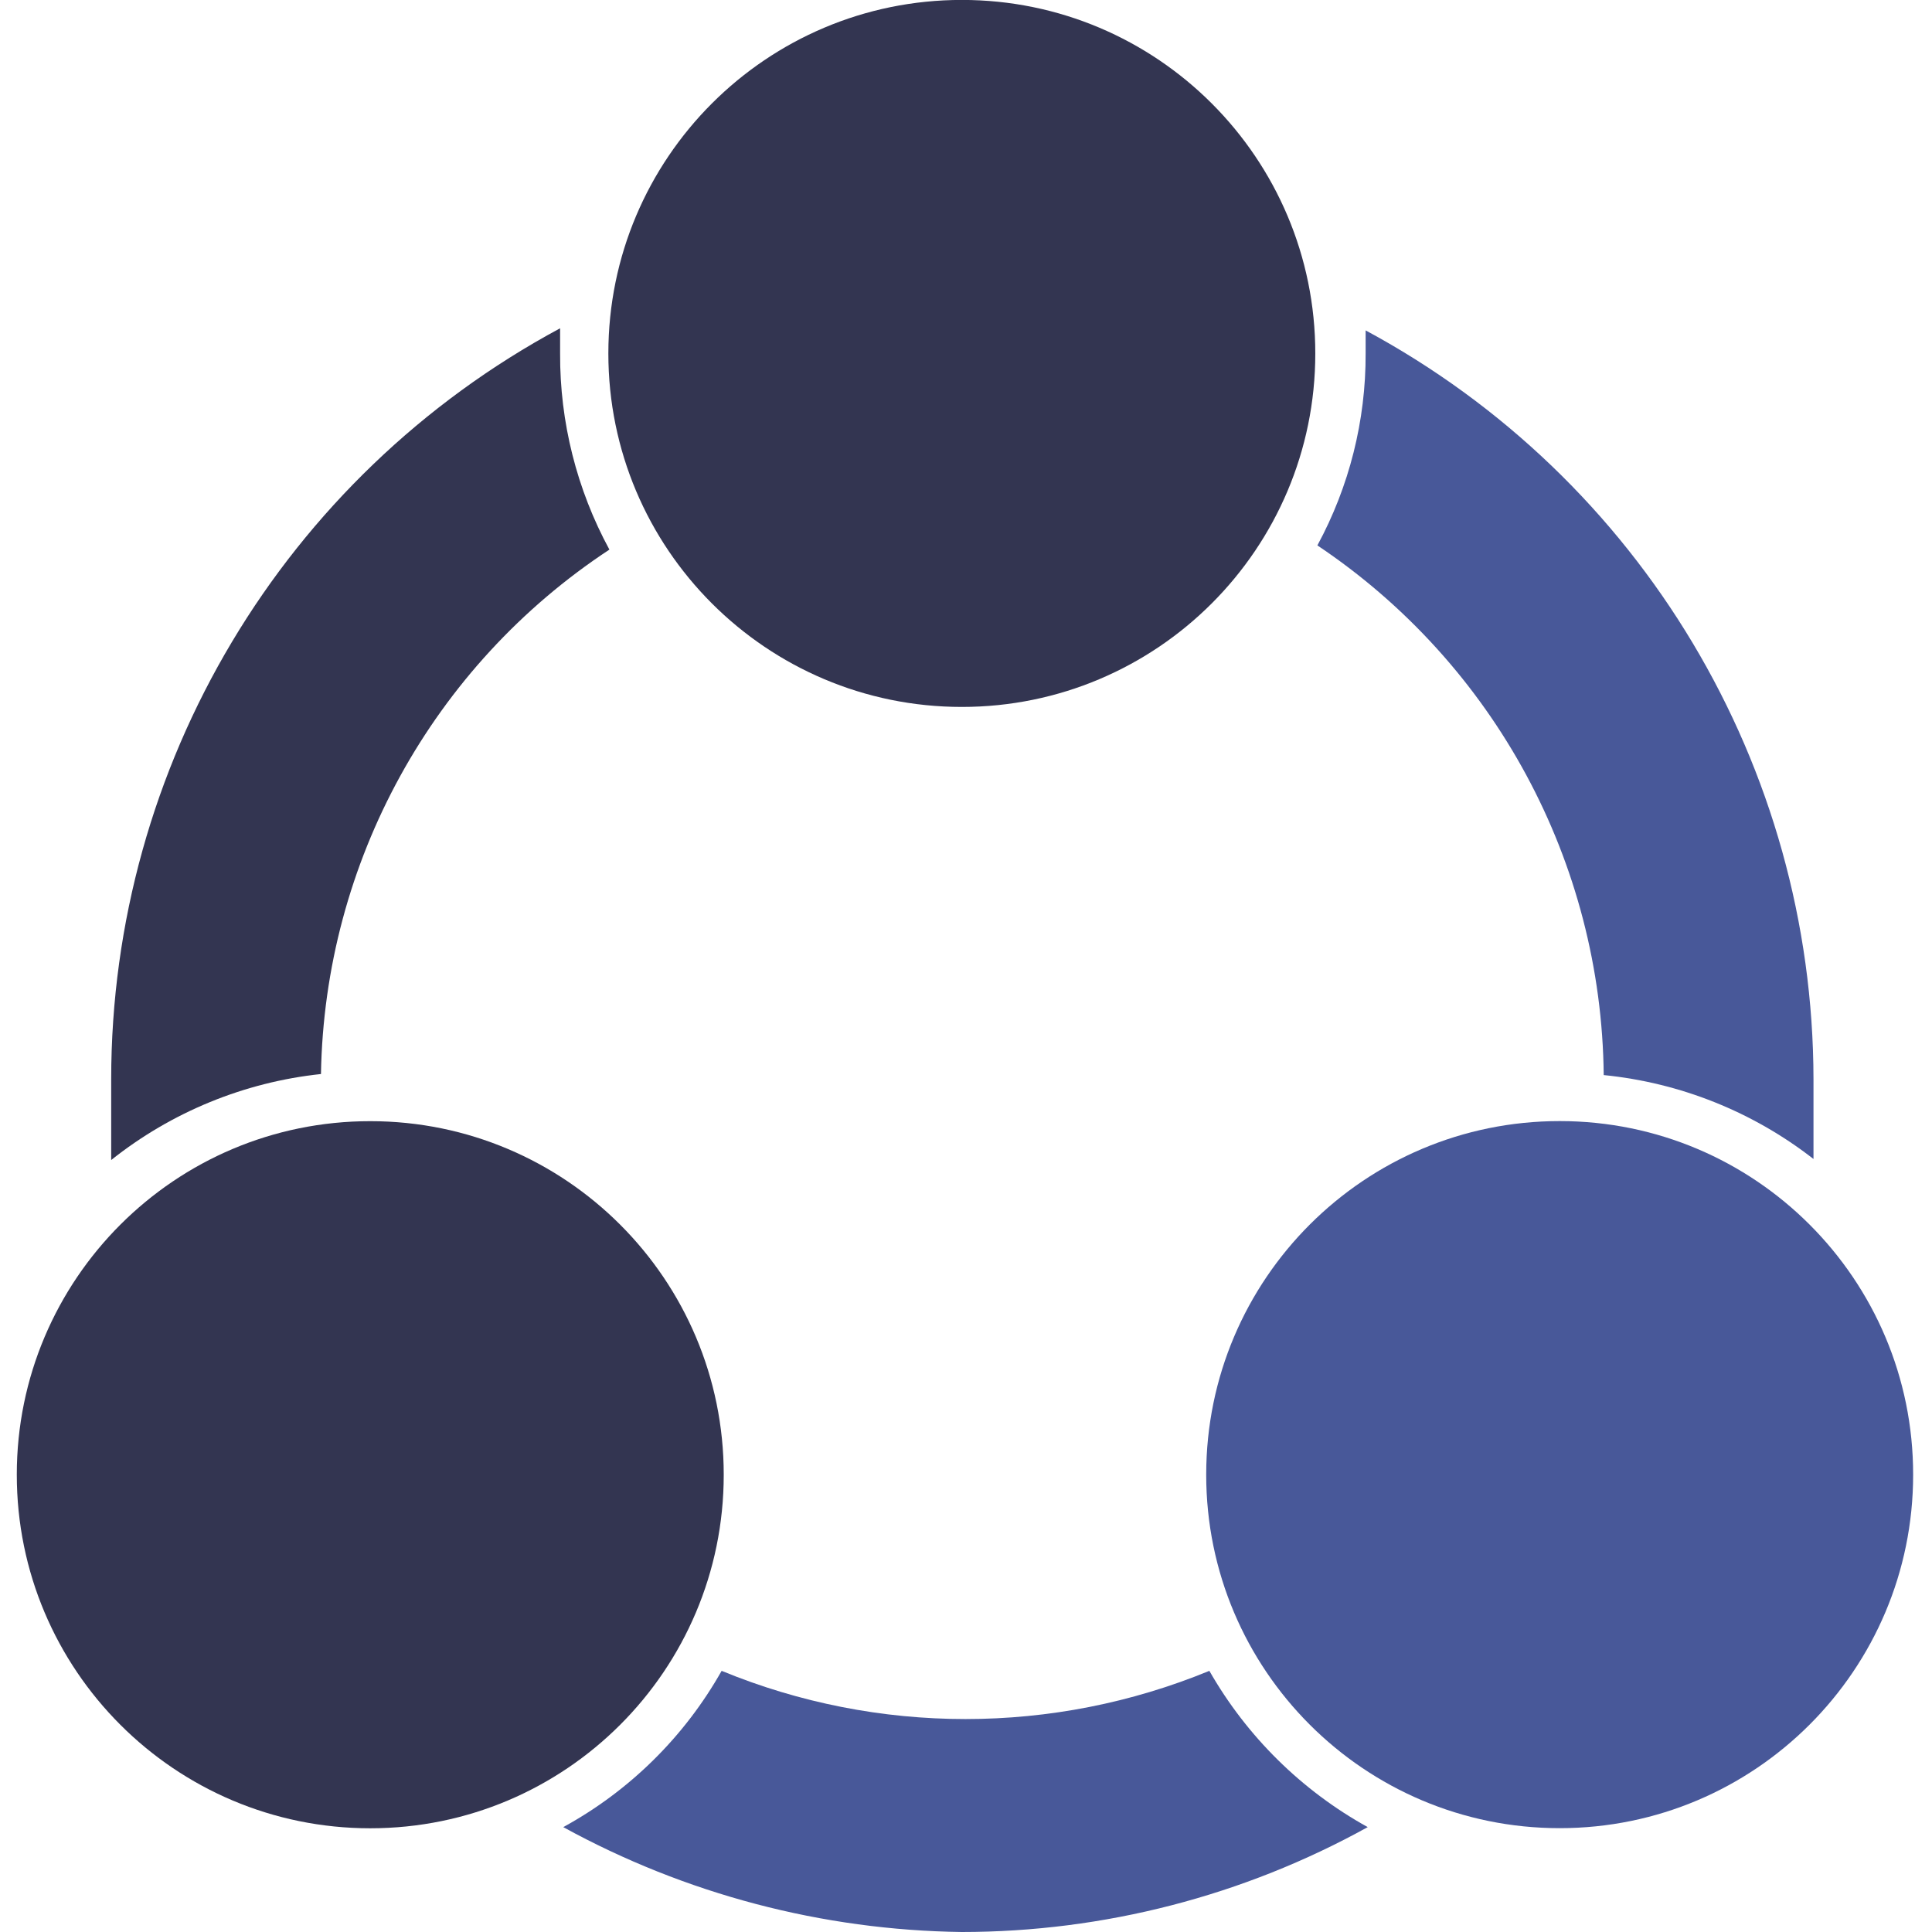 <?xml version="1.0" encoding="iso-8859-1"?>
<!-- Generator: Adobe Illustrator 16.0.0, SVG Export Plug-In . SVG Version: 6.00 Build 0)  -->
<!DOCTYPE svg PUBLIC "-//W3C//DTD SVG 1.1//EN" "http://www.w3.org/Graphics/SVG/1.1/DTD/svg11.dtd">
<svg version="1.1" id="&#x56FE;&#x5C42;_1" xmlns="http://www.w3.org/2000/svg" xmlns:xlink="http://www.w3.org/1999/xlink" x="0px"
	 y="0px" width="256px" height="256px" viewBox="0 0 256 256" style="enable-background:new 0 0 256 256;" xml:space="preserve">
<path style="fill:#333551;" d="M80.61,46.836c0,25.867,20.969,46.836,46.836,46.836c25.867,0,46.837-20.97,46.837-46.836
	c0.004-25.867-20.961-46.84-46.828-46.845c-25.867-0.004-46.84,20.961-46.845,46.828C80.61,46.825,80.61,46.831,80.61,46.836z"/>
<path style="fill:#333551;" d="M2.226,195.404c-0.009,25.867,20.953,46.844,46.82,46.853c25.867,0.009,46.843-20.953,46.852-46.819
	c0-0.012,0-0.021,0-0.033c0.004-25.866-20.961-46.84-46.828-46.844c-25.867-0.005-46.84,20.961-46.845,46.827
	C2.226,195.394,2.226,195.399,2.226,195.404z"/>
<path style="fill:#485899;" d="M159.828,195.404c0,25.867,20.97,46.837,46.836,46.837c25.867,0,46.837-20.97,46.837-46.837
	c0.011-25.866-20.948-46.845-46.815-46.855c-25.867-0.012-46.846,20.947-46.857,46.814
	C159.828,195.377,159.828,195.391,159.828,195.404L159.828,195.404z"/>
<path style="fill:#485899;" d="M180.953,43.778v3.058c0.035,8.88-2.162,17.625-6.393,25.433c23.46,15.695,37.658,41.96,37.941,70.184
	c10.129,1.01,19.766,4.863,27.796,11.119V143.01C240.25,101.542,217.465,63.44,180.953,43.778z M160.246,221.395
	c-20.7,8.518-43.926,8.518-64.626,0c-4.924,8.727-12.194,15.9-20.986,20.707c16.201,8.887,34.336,13.659,52.812,13.898
	c18.815-0.007,37.321-4.789,53.785-13.898C172.471,237.254,165.211,230.09,160.246,221.395z"/>
<path style="fill:#333551;" d="M74.217,46.836V43.5c-36.63,19.695-59.48,57.92-59.483,99.509v10.701
	c7.995-6.361,17.636-10.314,27.796-11.396c0.477-28.055,14.781-54.063,38.219-69.489C76.42,64.85,74.173,55.911,74.217,46.836z"/>
</svg>
